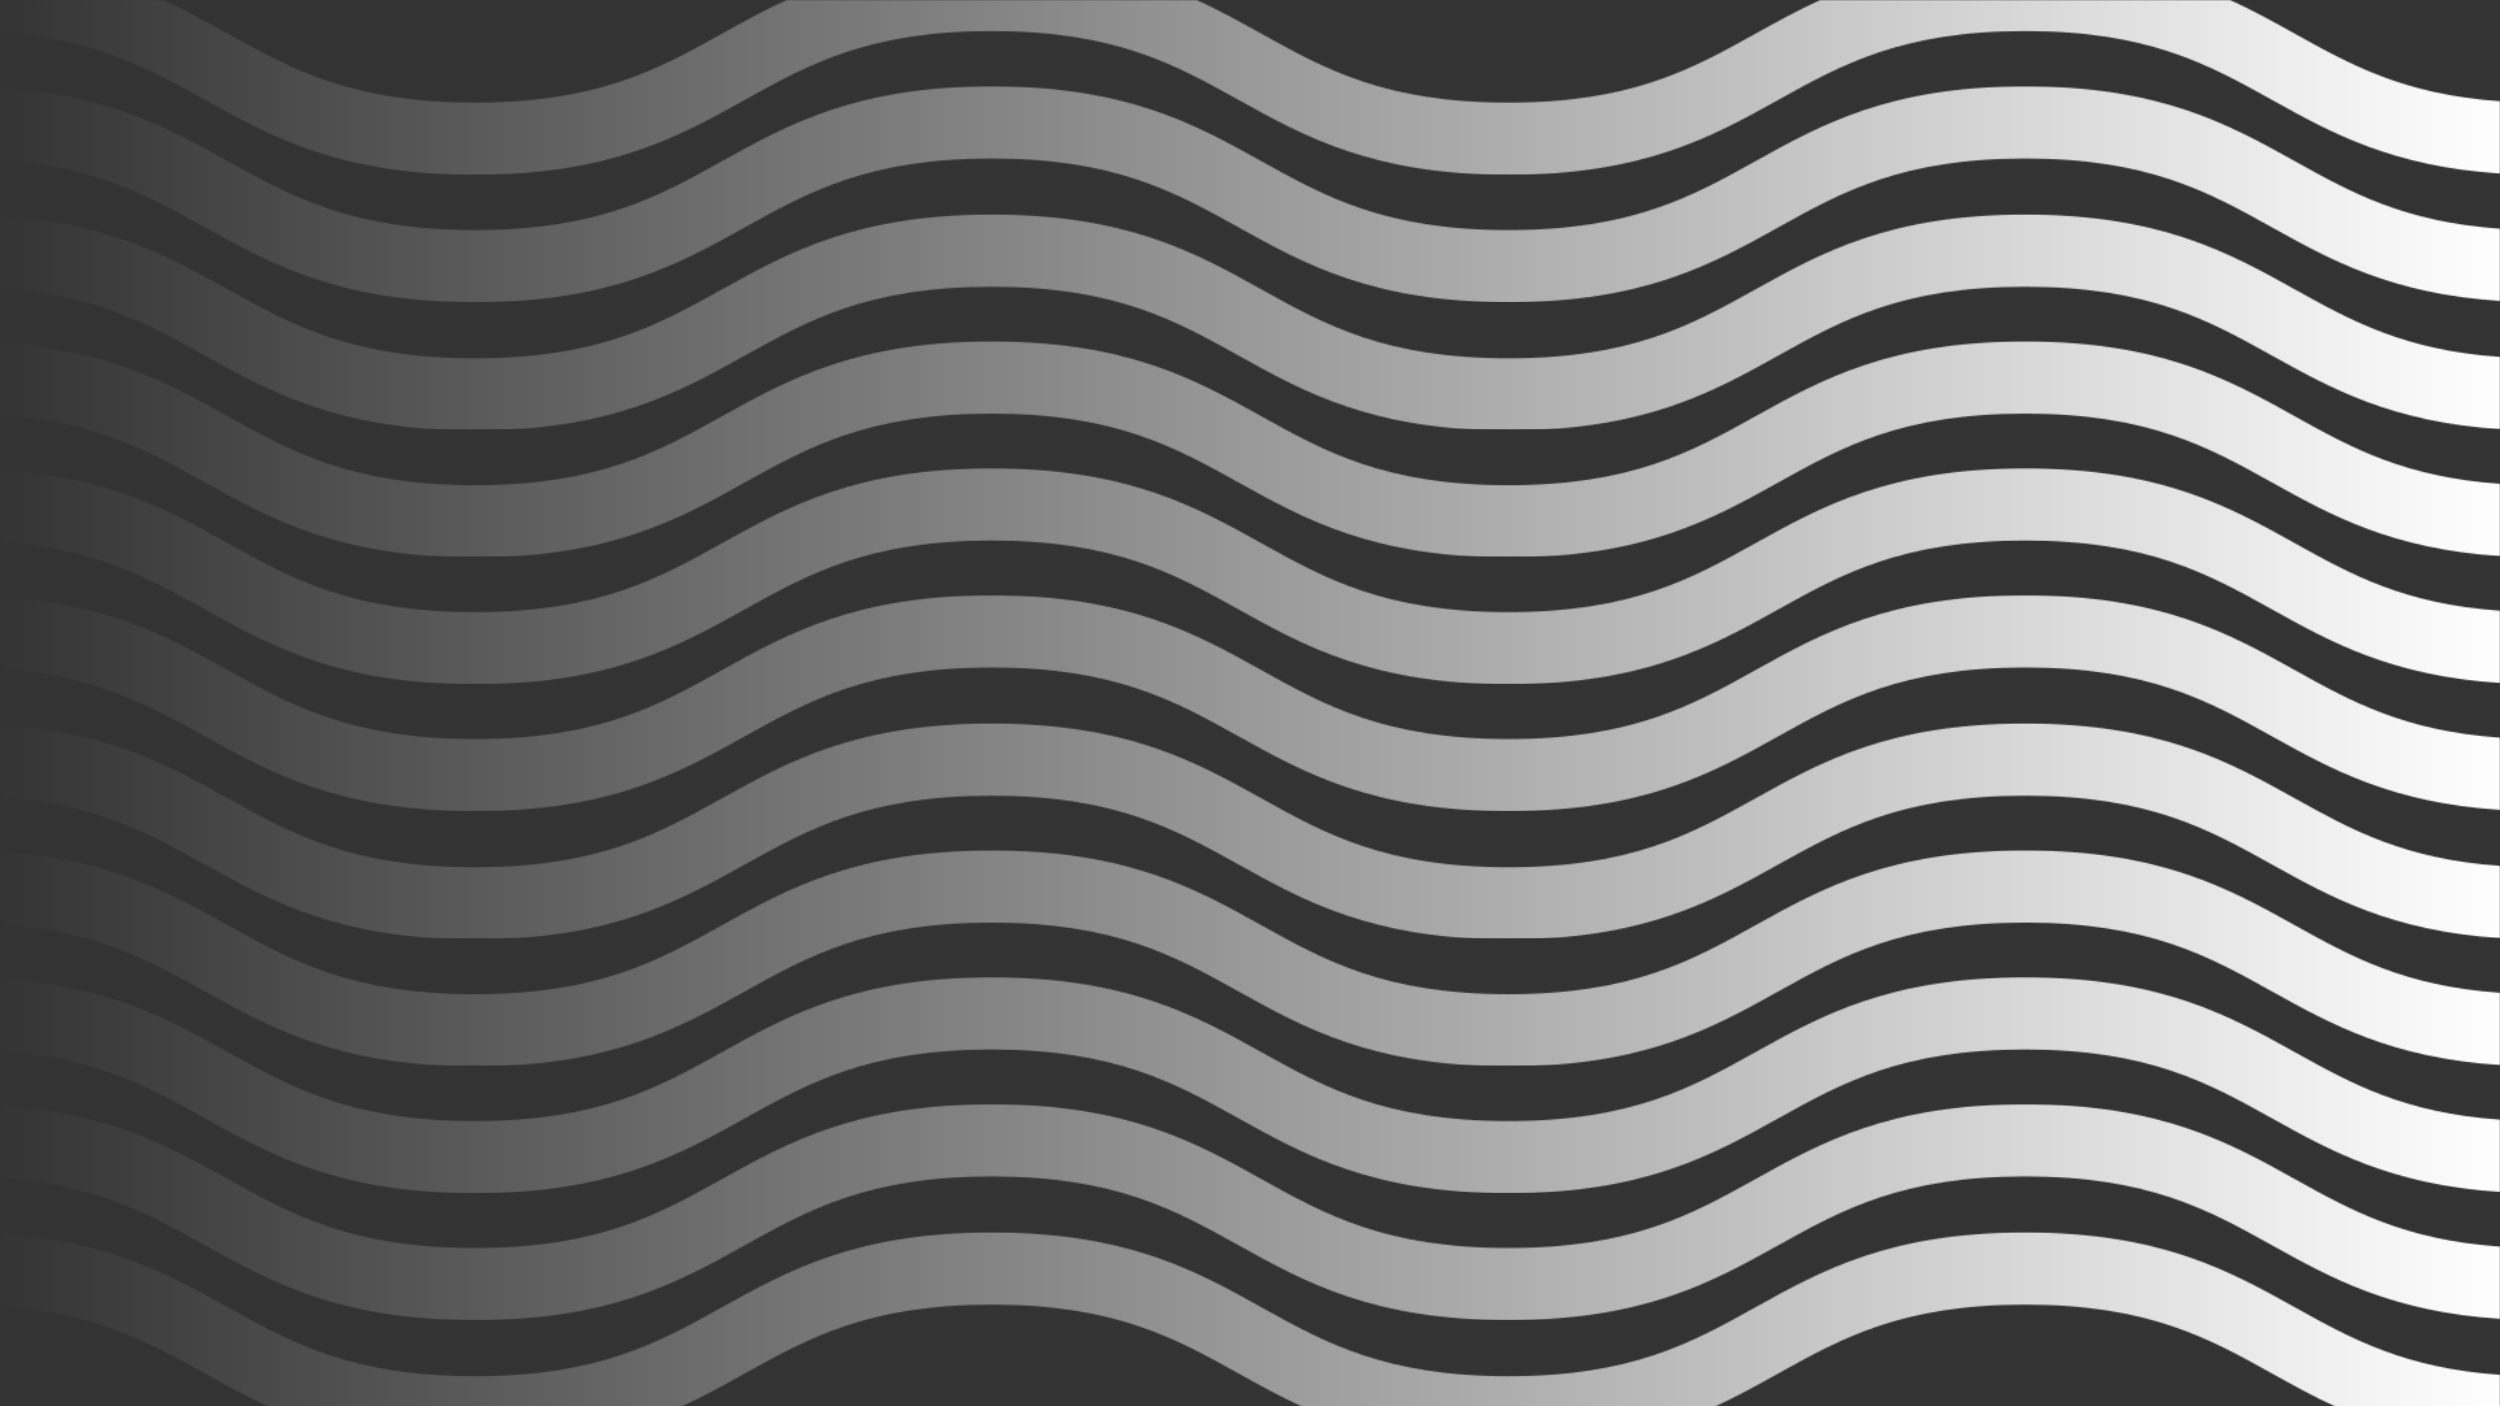 <?xml version="1.0" encoding="UTF-8" standalone="no"?>
<svg width="1920px" height="1080px" viewBox="0 0 1920 1080" version="1.1" xmlns="http://www.w3.org/2000/svg" xmlns:xlink="http://www.w3.org/1999/xlink">
    <rect x="0" y="0" width="1920" height="1080" fill="#333333" stroke="none"/>
    <!-- Generator: Sketch 39.1 (31720) - http://www.bohemiancoding.com/sketch -->
    <title>Artboard</title>
    <desc>Created with Sketch.</desc>
    <defs>
        <polyline id="path-1" points="0 0 0 1080 1920 1080 1920 0"></polyline>
        <path d="M1397.911,0 C1380.062,8.142 1363.92,17.126 1347.949,26.014 C1299.123,53.176 1253.003,78.83 1158.47,78.83 C1063.935,78.83 1017.818,53.176 969,26.014 C953.027,17.126 936.882,8.142 919.033,0 L604.197,0 C586.347,8.142 570.202,17.126 554.232,26.014 C505.395,53.176 459.275,78.83 364.72,78.83 C270.169,78.83 224.05,53.176 175.224,26.014 C159.249,17.126 143.103,8.142 125.253,0 L0,0 L0,24.914 C73.532,30.045 114.38,52.766 157.32,76.656 C208.202,104.963 260.816,134.239 364.72,134.239 C468.616,134.239 521.242,104.963 572.122,76.656 C620.948,49.492 667.078,23.838 761.621,23.838 C856.165,23.838 902.273,49.492 951.099,76.656 C1001.97,104.963 1054.583,134.239 1158.471,134.239 C1262.356,134.239 1314.971,104.963 1365.839,76.656 C1414.664,49.492 1460.785,23.838 1555.319,23.838 C1649.853,23.838 1695.971,49.492 1744.787,76.656 C1790.13,101.882 1836.836,127.878 1920,133.237 L1920,77.754 C1846.468,72.623 1805.628,49.901 1762.689,26.014 C1746.717,17.126 1730.574,8.142 1712.725,3.55271368e-15 L1397.911,3.55271368e-15 L1397.911,0 Z" id="path-3"></path>
        <linearGradient x1="0%" y1="49.697%" x2="100%" y2="49.697%" id="linearGradient-5">
            <stop stop-color="#FFFFFF" stop-opacity="0" offset="0%"></stop>
            <stop stop-color="#FFFFFF" offset="100%"></stop>
        </linearGradient>
        <polyline id="path-6" points="0 0 0 1080 1920 1080 1920 0"></polyline>
        <path d="M1347.949,57.75 C1299.123,84.914 1253.003,110.567 1158.47,110.567 C1063.935,110.567 1017.818,84.914 969,57.75 C918.121,29.442 865.515,0.167 761.62,0.167 C657.724,0.167 605.099,29.442 554.231,57.75 C505.394,84.914 459.274,110.567 364.719,110.567 C270.168,110.567 224.049,84.914 175.223,57.75 C129.879,32.523 83.165,6.528 0,1.169 L0,56.638 C73.532,61.772 114.38,84.503 157.32,108.392 C208.202,136.699 260.816,165.962 364.72,165.962 C468.616,165.962 521.242,136.699 572.122,108.392 C620.948,81.228 667.078,55.562 761.621,55.562 C856.165,55.562 902.273,81.228 951.099,108.392 C1001.97,136.699 1054.583,165.962 1158.471,165.962 C1262.356,165.962 1314.971,136.699 1365.839,108.392 C1414.664,81.228 1460.785,55.562 1555.319,55.562 C1649.853,55.562 1695.971,81.228 1744.787,108.392 C1790.13,133.618 1836.836,159.604 1920,164.961 L1920,109.491 C1846.468,104.361 1805.628,81.639 1762.689,57.75 C1711.821,29.442 1659.204,0.167 1555.319,0.167 C1451.432,0.167 1398.817,29.442 1347.949,57.75" id="path-8"></path>
        <polyline id="path-10" points="0 0 0 1080 1920 1080 1920 0"></polyline>
        <path d="M1347.949,58.476 C1299.123,85.638 1253.003,111.304 1158.47,111.304 C1063.935,111.304 1017.818,85.638 969,58.476 C918.121,30.166 865.515,0.904 761.62,0.904 C657.724,0.904 605.099,30.166 554.231,58.476 C505.394,85.638 459.274,111.304 364.719,111.304 C270.168,111.304 224.049,85.638 175.223,58.476 C129.879,33.247 83.165,7.262 0,1.905 L0,57.374 C73.532,62.505 114.38,85.228 157.32,109.129 C208.202,137.435 260.816,166.701 364.72,166.701 C468.616,166.701 521.242,137.435 572.122,109.129 C620.948,81.952 667.078,56.299 761.621,56.299 C856.165,56.299 902.273,81.952 951.099,109.129 C1001.97,137.435 1054.583,166.701 1158.471,166.701 C1262.356,166.701 1314.971,137.435 1365.839,109.129 C1414.664,81.952 1460.785,56.299 1555.319,56.299 C1649.853,56.299 1695.971,81.952 1744.787,109.129 C1790.13,134.355 1836.836,160.342 1920,165.699 L1920,110.227 C1846.468,105.094 1805.628,82.363 1762.689,58.476 C1711.821,30.166 1659.204,0.904 1555.319,0.904 C1451.432,0.904 1398.817,30.166 1347.949,58.476" id="path-12"></path>
        <polyline id="path-14" points="0 0 0 1080 1920 1080 1920 0"></polyline>
        <path d="M1347.949,58.212 C1299.123,85.374 1253.003,111.028 1158.47,111.028 C1063.935,111.028 1017.818,85.374 969,58.212 C918.121,29.904 865.515,0.628 761.62,0.628 C657.724,0.628 605.099,29.904 554.231,58.212 C505.394,85.374 459.274,111.028 364.719,111.028 C270.168,111.028 224.049,85.374 175.223,58.212 C129.879,32.985 83.165,6.989 0,1.63 L0,57.112 C73.532,62.243 114.38,84.965 157.32,108.853 C208.202,137.161 260.816,166.437 364.72,166.437 C468.616,166.437 521.242,137.161 572.122,108.853 C620.948,81.69 667.078,56.036 761.621,56.036 C856.165,56.036 902.273,81.69 951.099,108.853 C1001.97,137.161 1054.583,166.437 1158.471,166.437 C1262.356,166.437 1314.971,137.161 1365.839,108.853 C1414.664,81.69 1460.785,56.036 1555.319,56.036 C1649.853,56.036 1695.971,81.69 1744.787,108.853 C1790.13,134.08 1836.836,160.076 1920,165.435 L1920,109.952 C1846.468,104.821 1805.628,82.1 1762.689,58.212 C1711.821,29.904 1659.204,0.628 1555.319,0.628 C1451.432,0.628 1398.817,29.904 1347.949,58.212" id="path-16"></path>
        <polyline id="path-18" points="0 0 0 1080 1920 1080 1920 0"></polyline>
        <path d="M1347.949,57.948 C1299.123,85.112 1253.003,110.766 1158.47,110.766 C1063.935,110.766 1017.818,85.112 969,57.948 C918.121,29.641 865.515,0.365 761.62,0.365 C657.724,0.365 605.099,29.641 554.231,57.948 C505.394,85.112 459.274,110.766 364.719,110.766 C270.168,110.766 224.049,85.112 175.223,57.948 C129.879,32.721 83.165,6.725 0,1.366 L0,56.836 C73.532,61.969 114.38,84.701 157.32,108.59 C208.202,136.897 260.816,166.161 364.72,166.161 C468.616,166.161 521.242,136.897 572.122,108.59 C620.948,81.427 667.078,55.76 761.621,55.76 C856.165,55.76 902.273,81.427 951.099,108.59 C1001.97,136.897 1054.583,166.161 1158.471,166.161 C1262.356,166.161 1314.971,136.897 1365.839,108.59 C1414.664,81.427 1460.785,55.76 1555.319,55.76 C1649.853,55.76 1695.971,81.427 1744.787,108.59 C1790.13,133.817 1836.836,159.802 1920,165.16 L1920,109.69 C1846.468,104.559 1805.628,81.838 1762.689,57.948 C1711.821,29.641 1659.204,0.365 1555.319,0.365 C1451.432,0.365 1398.817,29.641 1347.949,57.948" id="path-20"></path>
        <polyline id="path-22" points="0 0 0 1080 1920 1080 1920 0"></polyline>
        <path d="M1347.949,57.674 C1299.123,84.836 1253.003,110.502 1158.47,110.502 C1063.935,110.502 1017.818,84.836 969,57.674 C918.121,29.365 865.515,0.103 761.62,0.103 C657.724,0.103 605.099,29.365 554.231,57.674 C505.394,84.836 459.274,110.502 364.719,110.502 C270.168,110.502 224.049,84.836 175.223,57.674 C129.879,32.445 83.165,6.461 0,1.104 L0,56.574 C73.532,61.705 114.38,84.427 157.32,108.328 C208.202,136.635 260.816,165.898 364.72,165.898 C468.616,165.898 521.242,136.634 572.122,108.328 C620.948,81.151 667.078,55.498 761.621,55.498 C856.165,55.498 902.273,81.151 951.099,108.328 C1001.97,136.635 1054.583,165.898 1158.471,165.898 C1262.356,165.898 1314.971,136.634 1365.839,108.328 C1414.664,81.151 1460.785,55.498 1555.319,55.498 C1649.853,55.498 1695.971,81.151 1744.787,108.328 C1790.13,133.555 1836.836,159.54 1920,164.897 L1920,109.425 C1846.468,104.292 1805.628,81.561 1762.689,57.673 C1711.821,29.364 1659.204,0.102 1555.319,0.102 C1451.432,0.103 1398.817,29.365 1347.949,57.674" id="path-24"></path>
        <polyline id="path-26" points="0 0 0 1080 1920 1080 1920 0"></polyline>
        <path d="M1347.949,58.422 C1299.123,85.573 1253.003,111.228 1158.47,111.228 C1063.935,111.228 1017.818,85.574 969,58.422 C918.121,30.103 865.515,0.839 761.62,0.839 C657.724,0.839 605.109,30.103 554.231,58.422 C505.394,85.573 459.274,111.228 364.719,111.228 C270.168,111.228 224.049,85.574 175.223,58.422 C129.879,33.185 83.165,7.198 0,1.84 L0,57.311 C73.532,62.444 114.38,85.173 157.32,109.052 C208.202,137.36 260.816,166.635 364.72,166.635 C468.616,166.635 521.242,137.36 572.122,109.052 C620.948,81.901 667.078,56.235 761.621,56.235 C856.165,56.235 902.273,81.901 951.099,109.052 C1001.97,137.36 1054.583,166.635 1158.471,166.635 C1262.356,166.635 1314.971,137.36 1365.839,109.052 C1414.664,81.901 1460.785,56.235 1555.319,56.235 C1649.853,56.235 1695.971,81.901 1744.787,109.052 C1790.13,134.28 1836.836,160.275 1920,165.633 L1920,110.153 C1846.468,105.022 1805.628,82.3 1762.689,58.423 C1711.821,30.104 1659.204,0.84 1555.319,0.84 C1451.432,0.839 1398.817,30.103 1347.949,58.422" id="path-28"></path>
        <polyline id="path-30" points="0 0 0 1080 1920 1080 1920 0"></polyline>
        <path d="M1347.949,58.147 C1299.123,85.309 1253.003,110.975 1158.47,110.975 C1063.935,110.975 1017.818,85.309 969,58.147 C918.121,29.838 865.515,0.576 761.62,0.576 C657.724,0.576 605.099,29.839 554.231,58.147 C505.394,85.309 459.274,110.975 364.719,110.975 C270.168,110.975 224.049,85.309 175.223,58.147 C129.879,32.92 83.165,6.934 0,1.577 L0,57.047 C73.532,62.178 114.38,84.901 157.32,108.79 C208.202,137.096 260.816,166.373 364.72,166.373 C468.616,166.373 521.242,137.096 572.122,108.79 C620.948,81.626 667.078,55.971 761.621,55.971 C856.165,55.971 902.273,81.626 951.099,108.79 C1001.97,137.096 1054.583,166.373 1158.471,166.373 C1262.356,166.373 1314.971,137.096 1365.839,108.79 C1414.664,81.626 1460.785,55.971 1555.319,55.971 C1649.853,55.971 1695.971,81.626 1744.787,108.79 C1790.13,134.015 1836.836,160.012 1920,165.371 L1920,109.899 C1846.468,104.765 1805.628,82.035 1762.689,58.147 C1711.821,29.838 1659.204,0.576 1555.319,0.576 C1451.432,0.576 1398.817,29.839 1347.949,58.147" id="path-32"></path>
        <polyline id="path-34" points="0 0 0 1080 1920 1080 1920 0"></polyline>
        <path d="M1347.949,57.883 C1299.123,85.048 1253.003,110.701 1158.47,110.701 C1063.935,110.701 1017.818,85.048 969,57.883 C918.121,29.576 865.515,0.299 761.62,0.299 C657.724,0.299 605.099,29.576 554.231,57.883 C505.394,85.048 459.274,110.701 364.719,110.701 C270.168,110.701 224.049,85.048 175.223,57.883 C129.879,32.657 83.165,6.66 0,1.301 L0,56.785 C73.532,61.915 114.38,84.637 157.32,108.526 C208.202,136.833 260.816,166.109 364.72,166.109 C468.616,166.109 521.242,136.833 572.122,108.526 C620.948,81.362 667.078,55.709 761.621,55.709 C856.165,55.709 902.273,81.362 951.099,108.526 C1001.97,136.833 1054.583,166.109 1158.471,166.109 C1262.356,166.109 1314.971,136.833 1365.839,108.526 C1414.664,81.362 1460.785,55.709 1555.319,55.709 C1649.853,55.709 1695.971,81.362 1744.787,108.526 C1790.13,133.753 1836.836,159.748 1920,165.108 L1920,109.625 C1846.468,104.494 1805.628,81.773 1762.689,57.883 C1711.821,29.576 1659.204,0.299 1555.319,0.299 C1451.432,0.299 1398.817,29.576 1347.949,57.883" id="path-36"></path>
        <polyline id="path-38" points="0 0 0 1080 1920 1080 1920 0"></polyline>
        <path d="M1347.949,57.62 C1299.123,84.784 1253.003,110.438 1158.47,110.438 C1063.935,110.438 1017.818,84.784 969,57.62 C918.121,29.3 865.515,0.038 761.62,0.038 C657.724,0.038 605.099,29.3 554.231,57.62 C505.394,84.784 459.274,110.438 364.719,110.438 C270.168,110.438 224.049,84.784 175.223,57.62 C129.879,32.382 83.165,6.396 0,1.039 L0,56.509 C73.532,61.642 114.38,84.373 157.32,108.263 C208.202,136.57 260.816,165.833 364.72,165.833 C468.616,165.833 521.242,136.569 572.122,108.263 C620.948,81.099 667.078,55.433 761.621,55.433 C856.165,55.433 902.273,81.099 951.099,108.263 C1001.97,136.57 1054.583,165.833 1158.471,165.833 C1262.356,165.833 1314.971,136.569 1365.839,108.263 C1414.664,81.099 1460.785,55.433 1555.319,55.433 C1649.853,55.433 1695.971,81.099 1744.787,108.263 C1790.13,133.49 1836.836,159.475 1920,164.832 L1920,109.362 C1846.468,104.231 1805.628,81.509 1762.689,57.62 C1711.821,29.3 1659.204,0.038 1555.319,0.038 C1451.432,0.038 1398.817,29.3 1347.949,57.62" id="path-40"></path>
        <polyline id="path-42" points="0 0 0 1080 1920 1080 1920 0"></polyline>
        <path d="M1347.949,58.344 C1299.123,85.508 1253.003,111.174 1158.47,111.174 C1063.935,111.174 1017.818,85.508 969,58.344 C918.121,30.037 865.515,0.775 761.62,0.775 C657.724,0.775 605.099,30.038 554.231,58.344 C505.394,85.508 459.274,111.174 364.719,111.174 C270.168,111.174 224.049,85.508 175.223,58.344 C129.879,33.117 83.165,7.132 0,1.775 L0,57.246 C73.532,62.377 114.38,85.099 157.32,108.987 C173.295,117.875 189.441,126.858 207.292,135 L522.15,135 C540.001,126.858 556.147,117.875 572.122,108.987 C620.948,81.824 667.078,56.17 761.621,56.17 C856.165,56.17 902.273,81.824 951.099,108.987 C967.071,117.875 983.214,126.858 1001.062,135 L1315.877,135 C1333.724,126.858 1349.867,117.875 1365.838,108.987 C1414.663,81.824 1460.784,56.17 1555.318,56.17 C1649.852,56.17 1695.97,81.824 1744.786,108.987 C1760.76,117.875 1776.904,126.858 1794.753,135 L1920,135 L1920,110.098 C1846.468,104.965 1805.628,82.235 1762.689,58.344 C1711.821,30.037 1659.204,0.775 1555.319,0.775 C1451.432,0.774 1398.817,30.037 1347.949,58.344" id="path-44"></path>
    </defs>
    <g id="Page-1" stroke="none" stroke-width="1" fill="none" fill-rule="evenodd">
        <g id="Artboard">
            <g id="waves">
                <g id="Group">
                    <g id="Clipped">
                        <mask id="mask-2" fill="white">
                            <use xlink:href="#path-1"></use>
                        </mask>
                        <g id="SVGID_1_"></g>
                        <g mask="url(#mask-2)">
                            <mask id="mask-4" fill="white">
                                <use xlink:href="#path-3"></use>
                            </mask>
                            <g id="SVGID_7_"></g>
                            <rect id="Rectangle-path" fill="url(#linearGradient-5)" mask="url(#mask-4)" x="0" y="0" width="1920" height="134.239"></rect>
                        </g>
                    </g>
                    <g id="Clipped">
                        <mask id="mask-7" fill="white">
                            <use xlink:href="#path-6"></use>
                        </mask>
                        <g id="SVGID_1_"></g>
                        <g mask="url(#mask-7)">
                            <g transform="translate(0, 66)">
                                <mask id="mask-9" fill="white">
                                    <use xlink:href="#path-8"></use>
                                </mask>
                                <g id="SVGID_12_" stroke="none" fill="none"></g>
                                <rect id="Rectangle-path" stroke="none" fill="url(#linearGradient-5)" fill-rule="evenodd" mask="url(#mask-9)" x="0" y="0.167" width="1920" height="165.795"></rect>
                            </g>
                        </g>
                    </g>
                    <g id="Clipped">
                        <mask id="mask-11" fill="white">
                            <use xlink:href="#path-10"></use>
                        </mask>
                        <g id="SVGID_1_"></g>
                        <g mask="url(#mask-11)">
                            <g transform="translate(0, 163)">
                                <mask id="mask-13" fill="white">
                                    <use xlink:href="#path-12"></use>
                                </mask>
                                <g id="SVGID_17_" stroke="none" fill="none"></g>
                                <rect id="Rectangle-path" stroke="none" fill="url(#linearGradient-5)" fill-rule="evenodd" mask="url(#mask-13)" x="0" y="0.904" width="1920" height="165.797"></rect>
                            </g>
                        </g>
                    </g>
                    <g id="Clipped">
                        <mask id="mask-15" fill="white">
                            <use xlink:href="#path-14"></use>
                        </mask>
                        <g id="SVGID_1_"></g>
                        <g mask="url(#mask-15)">
                            <g transform="translate(0, 261)">
                                <mask id="mask-17" fill="white">
                                    <use xlink:href="#path-16"></use>
                                </mask>
                                <g id="SVGID_22_" stroke="none" fill="none"></g>
                                <rect id="Rectangle-path" stroke="none" fill="url(#linearGradient-5)" fill-rule="evenodd" mask="url(#mask-17)" x="0" y="0.628" width="1920" height="165.809"></rect>
                            </g>
                        </g>
                    </g>
                    <g id="Clipped">
                        <mask id="mask-19" fill="white">
                            <use xlink:href="#path-18"></use>
                        </mask>
                        <g id="SVGID_1_"></g>
                        <g mask="url(#mask-19)">
                            <g transform="translate(0, 359)">
                                <mask id="mask-21" fill="white">
                                    <use xlink:href="#path-20"></use>
                                </mask>
                                <g id="SVGID_27_" stroke="none" fill="none"></g>
                                <rect id="Rectangle-path" stroke="none" fill="url(#linearGradient-5)" fill-rule="evenodd" mask="url(#mask-21)" x="0" y="0.365" width="1920" height="165.796"></rect>
                            </g>
                        </g>
                    </g>
                    <g id="Clipped">
                        <mask id="mask-23" fill="white">
                            <use xlink:href="#path-22"></use>
                        </mask>
                        <g id="SVGID_1_"></g>
                        <g mask="url(#mask-23)">
                            <g transform="translate(0, 457)">
                                <mask id="mask-25" fill="white">
                                    <use xlink:href="#path-24"></use>
                                </mask>
                                <g id="SVGID_32_" stroke="none" fill="none"></g>
                                <rect id="Rectangle-path" stroke="none" fill="url(#linearGradient-5)" fill-rule="evenodd" mask="url(#mask-25)" x="0" y="0.103" width="1920" height="165.795"></rect>
                            </g>
                        </g>
                    </g>
                    <g id="Clipped">
                        <mask id="mask-27" fill="white">
                            <use xlink:href="#path-26"></use>
                        </mask>
                        <g id="SVGID_1_"></g>
                        <g mask="url(#mask-27)">
                            <g transform="translate(0, 554)">
                                <mask id="mask-29" fill="white">
                                    <use xlink:href="#path-28"></use>
                                </mask>
                                <g id="SVGID_37_" stroke="none" fill="none"></g>
                                <rect id="Rectangle-path" stroke="none" fill="url(#linearGradient-5)" fill-rule="evenodd" mask="url(#mask-29)" x="0" y="0.839" width="1920" height="165.796"></rect>
                            </g>
                        </g>
                    </g>
                    <g id="Clipped">
                        <mask id="mask-31" fill="white">
                            <use xlink:href="#path-30"></use>
                        </mask>
                        <g id="SVGID_1_"></g>
                        <g mask="url(#mask-31)">
                            <g transform="translate(0, 652)">
                                <mask id="mask-33" fill="white">
                                    <use xlink:href="#path-32"></use>
                                </mask>
                                <g id="SVGID_42_" stroke="none" fill="none"></g>
                                <rect id="Rectangle-path" stroke="none" fill="url(#linearGradient-5)" fill-rule="evenodd" mask="url(#mask-33)" x="0" y="0.576" width="1920" height="165.797"></rect>
                            </g>
                        </g>
                    </g>
                    <g id="Clipped">
                        <mask id="mask-35" fill="white">
                            <use xlink:href="#path-34"></use>
                        </mask>
                        <g id="SVGID_1_"></g>
                        <g mask="url(#mask-35)">
                            <g transform="translate(0, 750)">
                                <mask id="mask-37" fill="white">
                                    <use xlink:href="#path-36"></use>
                                </mask>
                                <g id="SVGID_47_" stroke="none" fill="none"></g>
                                <rect id="Rectangle-path" stroke="none" fill="url(#linearGradient-5)" fill-rule="evenodd" mask="url(#mask-37)" x="0" y="0.299" width="1920" height="165.811"></rect>
                            </g>
                        </g>
                    </g>
                    <g id="Clipped">
                        <mask id="mask-39" fill="white">
                            <use xlink:href="#path-38"></use>
                        </mask>
                        <g id="SVGID_1_"></g>
                        <g mask="url(#mask-39)">
                            <g transform="translate(0, 848)">
                                <mask id="mask-41" fill="white">
                                    <use xlink:href="#path-40"></use>
                                </mask>
                                <g id="SVGID_52_" stroke="none" fill="none"></g>
                                <rect id="Rectangle-path" stroke="none" fill="url(#linearGradient-5)" fill-rule="evenodd" mask="url(#mask-41)" x="0" y="0.038" width="1920" height="165.795"></rect>
                            </g>
                        </g>
                    </g>
                    <g id="Clipped">
                        <mask id="mask-43" fill="white">
                            <use xlink:href="#path-42"></use>
                        </mask>
                        <g id="SVGID_1_"></g>
                        <g mask="url(#mask-43)">
                            <g transform="translate(0, 945)">
                                <mask id="mask-45" fill="white">
                                    <use xlink:href="#path-44"></use>
                                </mask>
                                <g id="SVGID_57_" stroke="none" fill="none"></g>
                                <rect id="Rectangle-path" stroke="none" fill="url(#linearGradient-5)" fill-rule="evenodd" mask="url(#mask-45)" x="0" y="0.774" width="1920" height="134.226"></rect>
                            </g>
                        </g>
                    </g>
                </g>
            </g>
        </g>
    </g>
</svg>